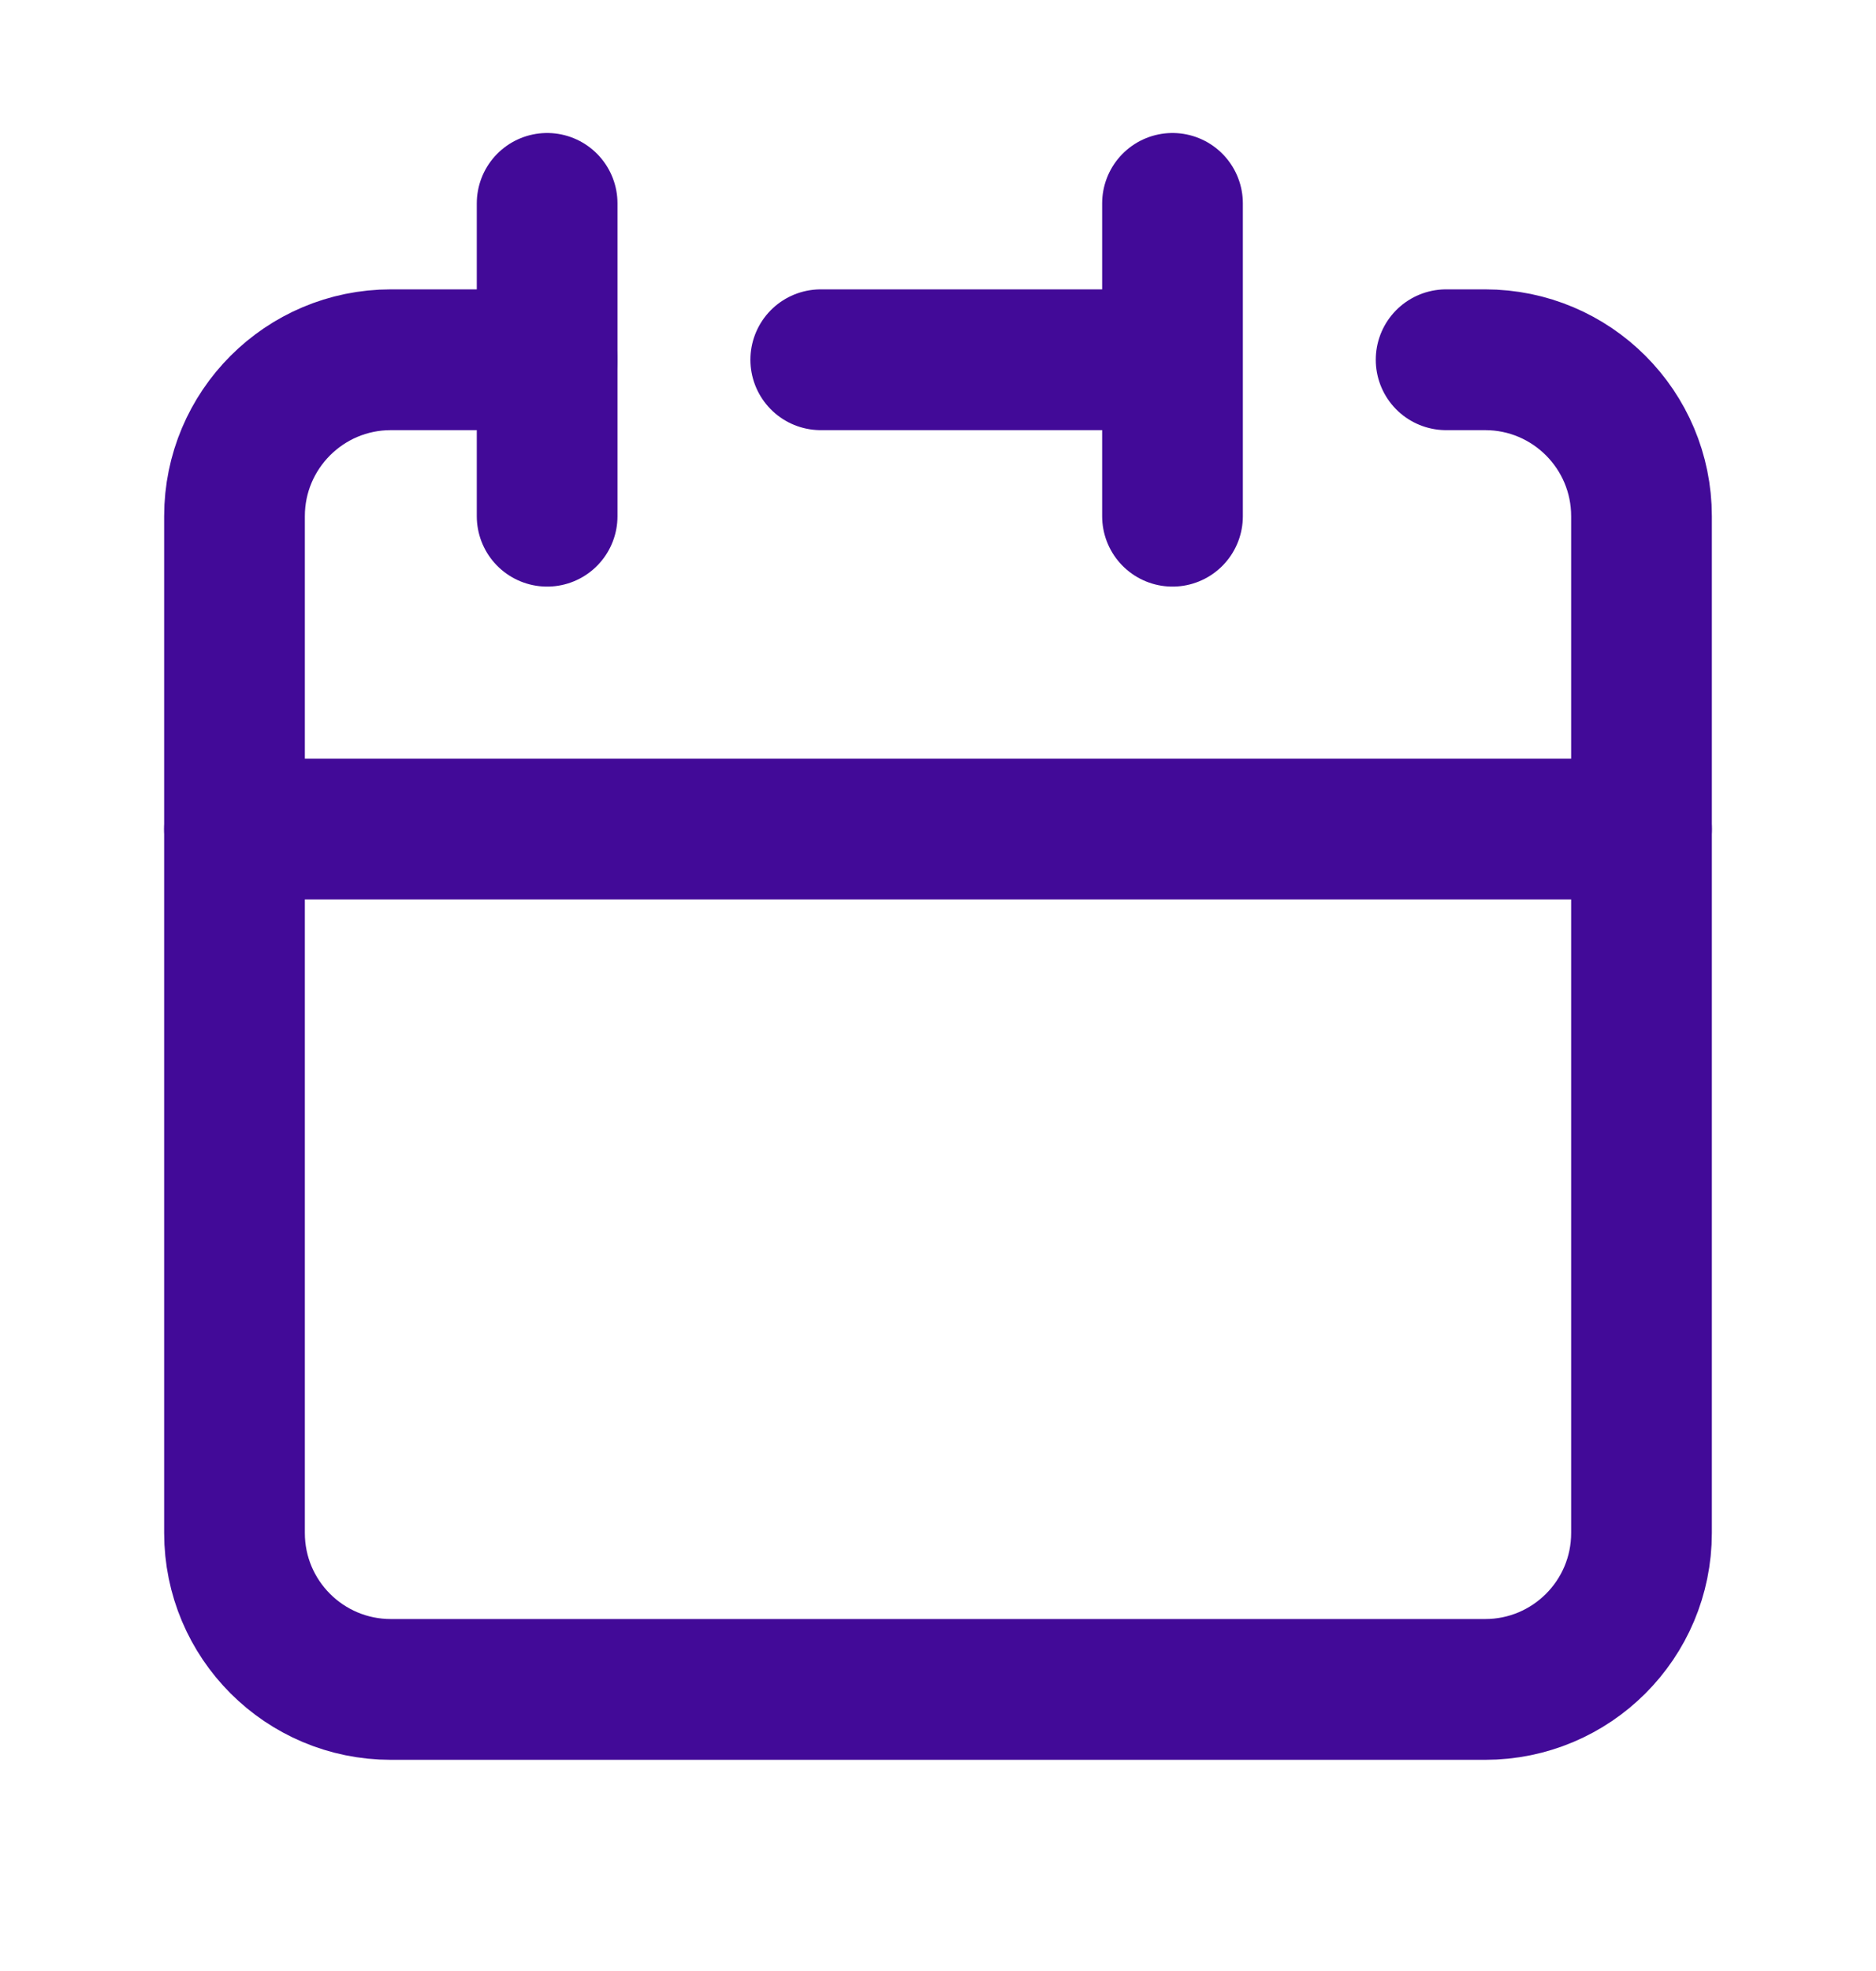 <svg width="20" height="21" viewBox="0 0 20 21" fill="none" xmlns="http://www.w3.org/2000/svg">
<path d="M12.5 3.833V2.167M12.5 3.833V5.5M12.5 3.833H8.75M2.5 8.833V16.333C2.5 17.254 3.246 18 4.167 18H15.833C16.754 18 17.5 17.254 17.5 16.333V8.833H2.5Z" stroke="#420A98" stroke-width="1.5" stroke-linecap="round" stroke-linejoin="round"/>
<path d="M2.5 8.834V5.5C2.5 4.58 3.246 3.833 4.167 3.833H5.833" stroke="#420A98" stroke-width="1.5" stroke-linecap="round" stroke-linejoin="round"/>
<path d="M5.833 2.167V5.5" stroke="#420A98" stroke-width="1.5" stroke-linecap="round" stroke-linejoin="round"/>
<path d="M17.5 8.834V5.5C17.5 4.58 16.754 3.833 15.833 3.833H15.417" stroke="#420A98" stroke-width="1.5" stroke-linecap="round" stroke-linejoin="round"/>
</svg>
